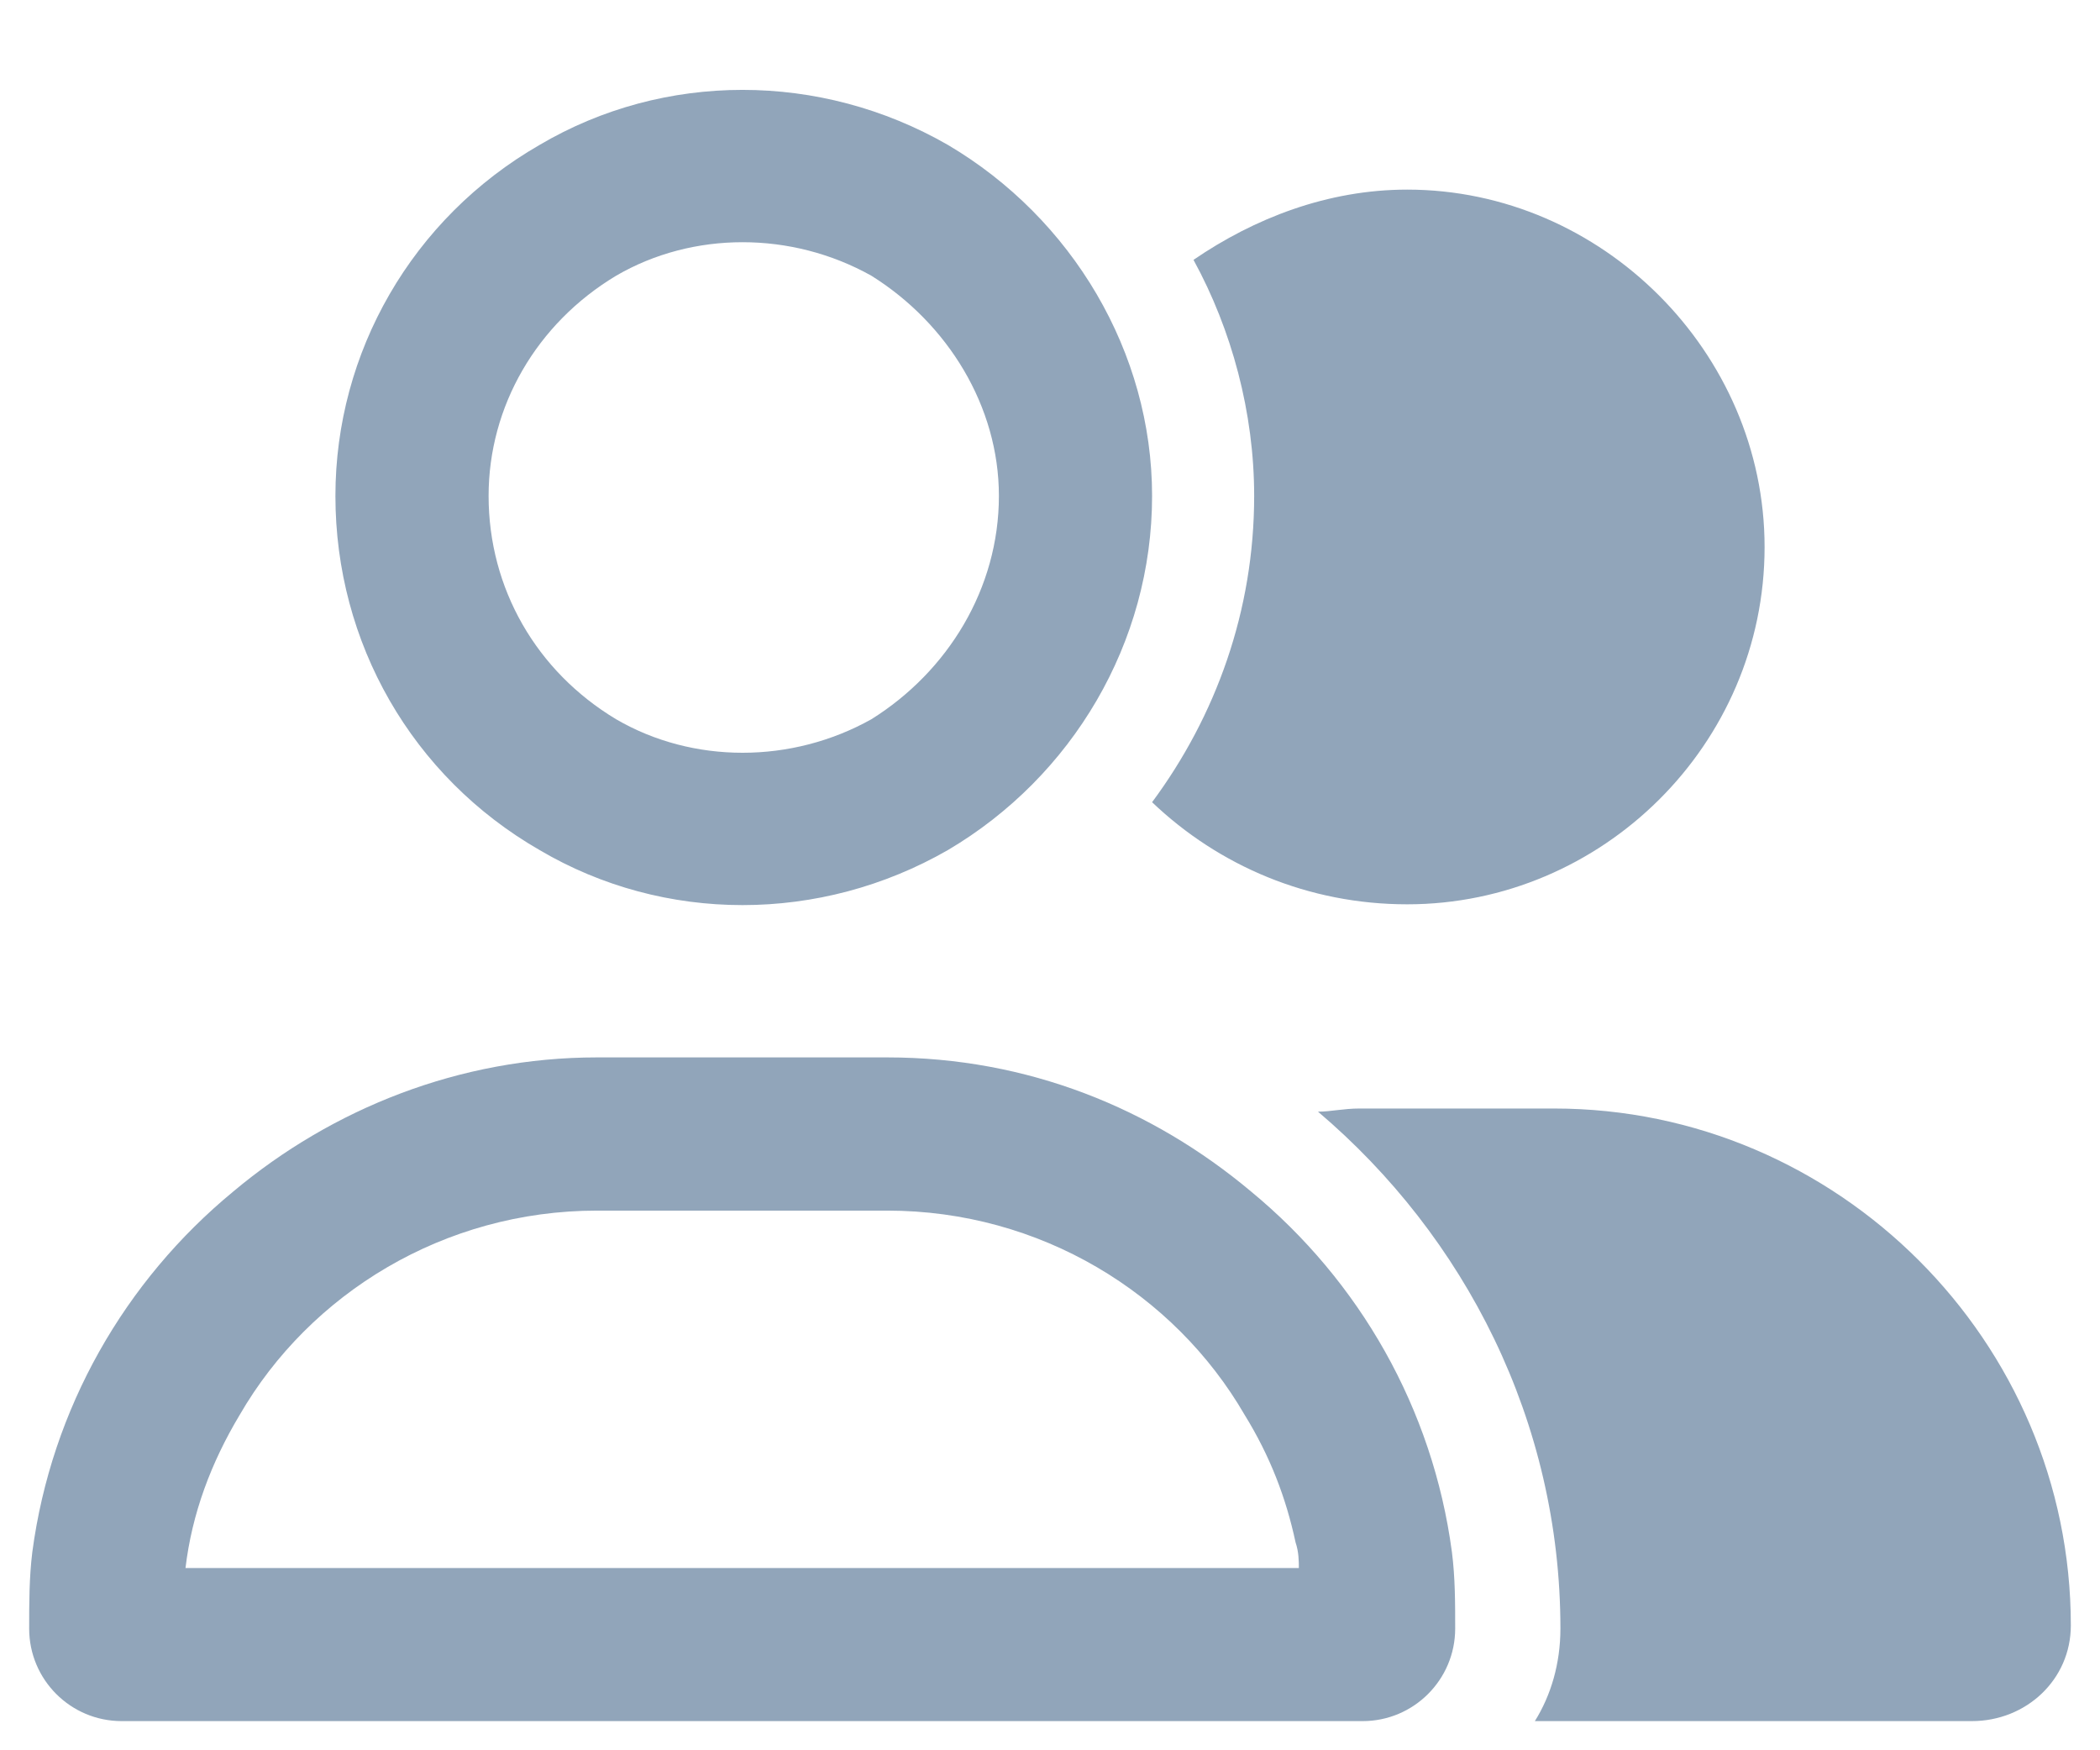 <svg xmlns="http://www.w3.org/2000/svg" width="18" height="15" fill="none" viewBox="0 0 18 15"><path fill="#91A5BA" d="M0.277 13.301C0.441 12.07 1.07 10.977 2 10.211C2.848 9.5 3.941 9.062 5.117 9.062H6.375H7.605C8.809 9.062 9.875 9.5 10.723 10.211C11.652 10.977 12.281 12.07 12.445 13.301C12.473 13.52 12.473 13.738 12.473 13.957C12.473 14.395 12.117 14.75 11.68 14.75H11.133H1.59H1.043C0.605 14.75 0.25 14.395 0.25 13.957C0.25 13.738 0.25 13.52 0.277 13.301ZM2.875 4.25C2.875 3.02 3.531 1.871 4.625 1.242C5.691 0.613 7.031 0.613 8.125 1.242C9.191 1.871 9.875 3.02 9.875 4.25C9.875 5.508 9.191 6.656 8.125 7.285C7.031 7.914 5.691 7.914 4.625 7.285C3.531 6.656 2.875 5.508 2.875 4.25ZM8.562 4.25C8.562 3.484 8.125 2.773 7.469 2.363C6.785 1.98 5.938 1.98 5.281 2.363C4.598 2.773 4.188 3.484 4.188 4.25C4.188 5.043 4.598 5.754 5.281 6.164C5.938 6.547 6.785 6.547 7.469 6.164C8.125 5.754 8.562 5.043 8.562 4.25ZM5.117 10.375C3.805 10.375 2.656 11.086 2.055 12.125C1.809 12.535 1.645 12.973 1.59 13.438H2.93H9.82H11.133C11.133 13.383 11.133 13.301 11.105 13.219C11.023 12.836 10.887 12.48 10.668 12.125C10.066 11.086 8.918 10.375 7.605 10.375H5.117ZM16.902 14.75H13.156C13.293 14.531 13.375 14.258 13.375 13.957C13.375 12.18 12.555 10.594 11.297 9.527C11.406 9.527 11.516 9.5 11.652 9.5H13.32C15.754 9.5 17.75 11.496 17.75 13.93C17.75 14.395 17.367 14.75 16.902 14.75ZM12.062 7.75C11.215 7.75 10.449 7.422 9.875 6.875C10.422 6.137 10.75 5.234 10.75 4.25C10.75 3.539 10.559 2.828 10.23 2.227C10.75 1.871 11.379 1.625 12.062 1.625C13.73 1.625 15.125 3.02 15.125 4.688C15.125 6.383 13.73 7.75 12.062 7.75Z"/></svg>